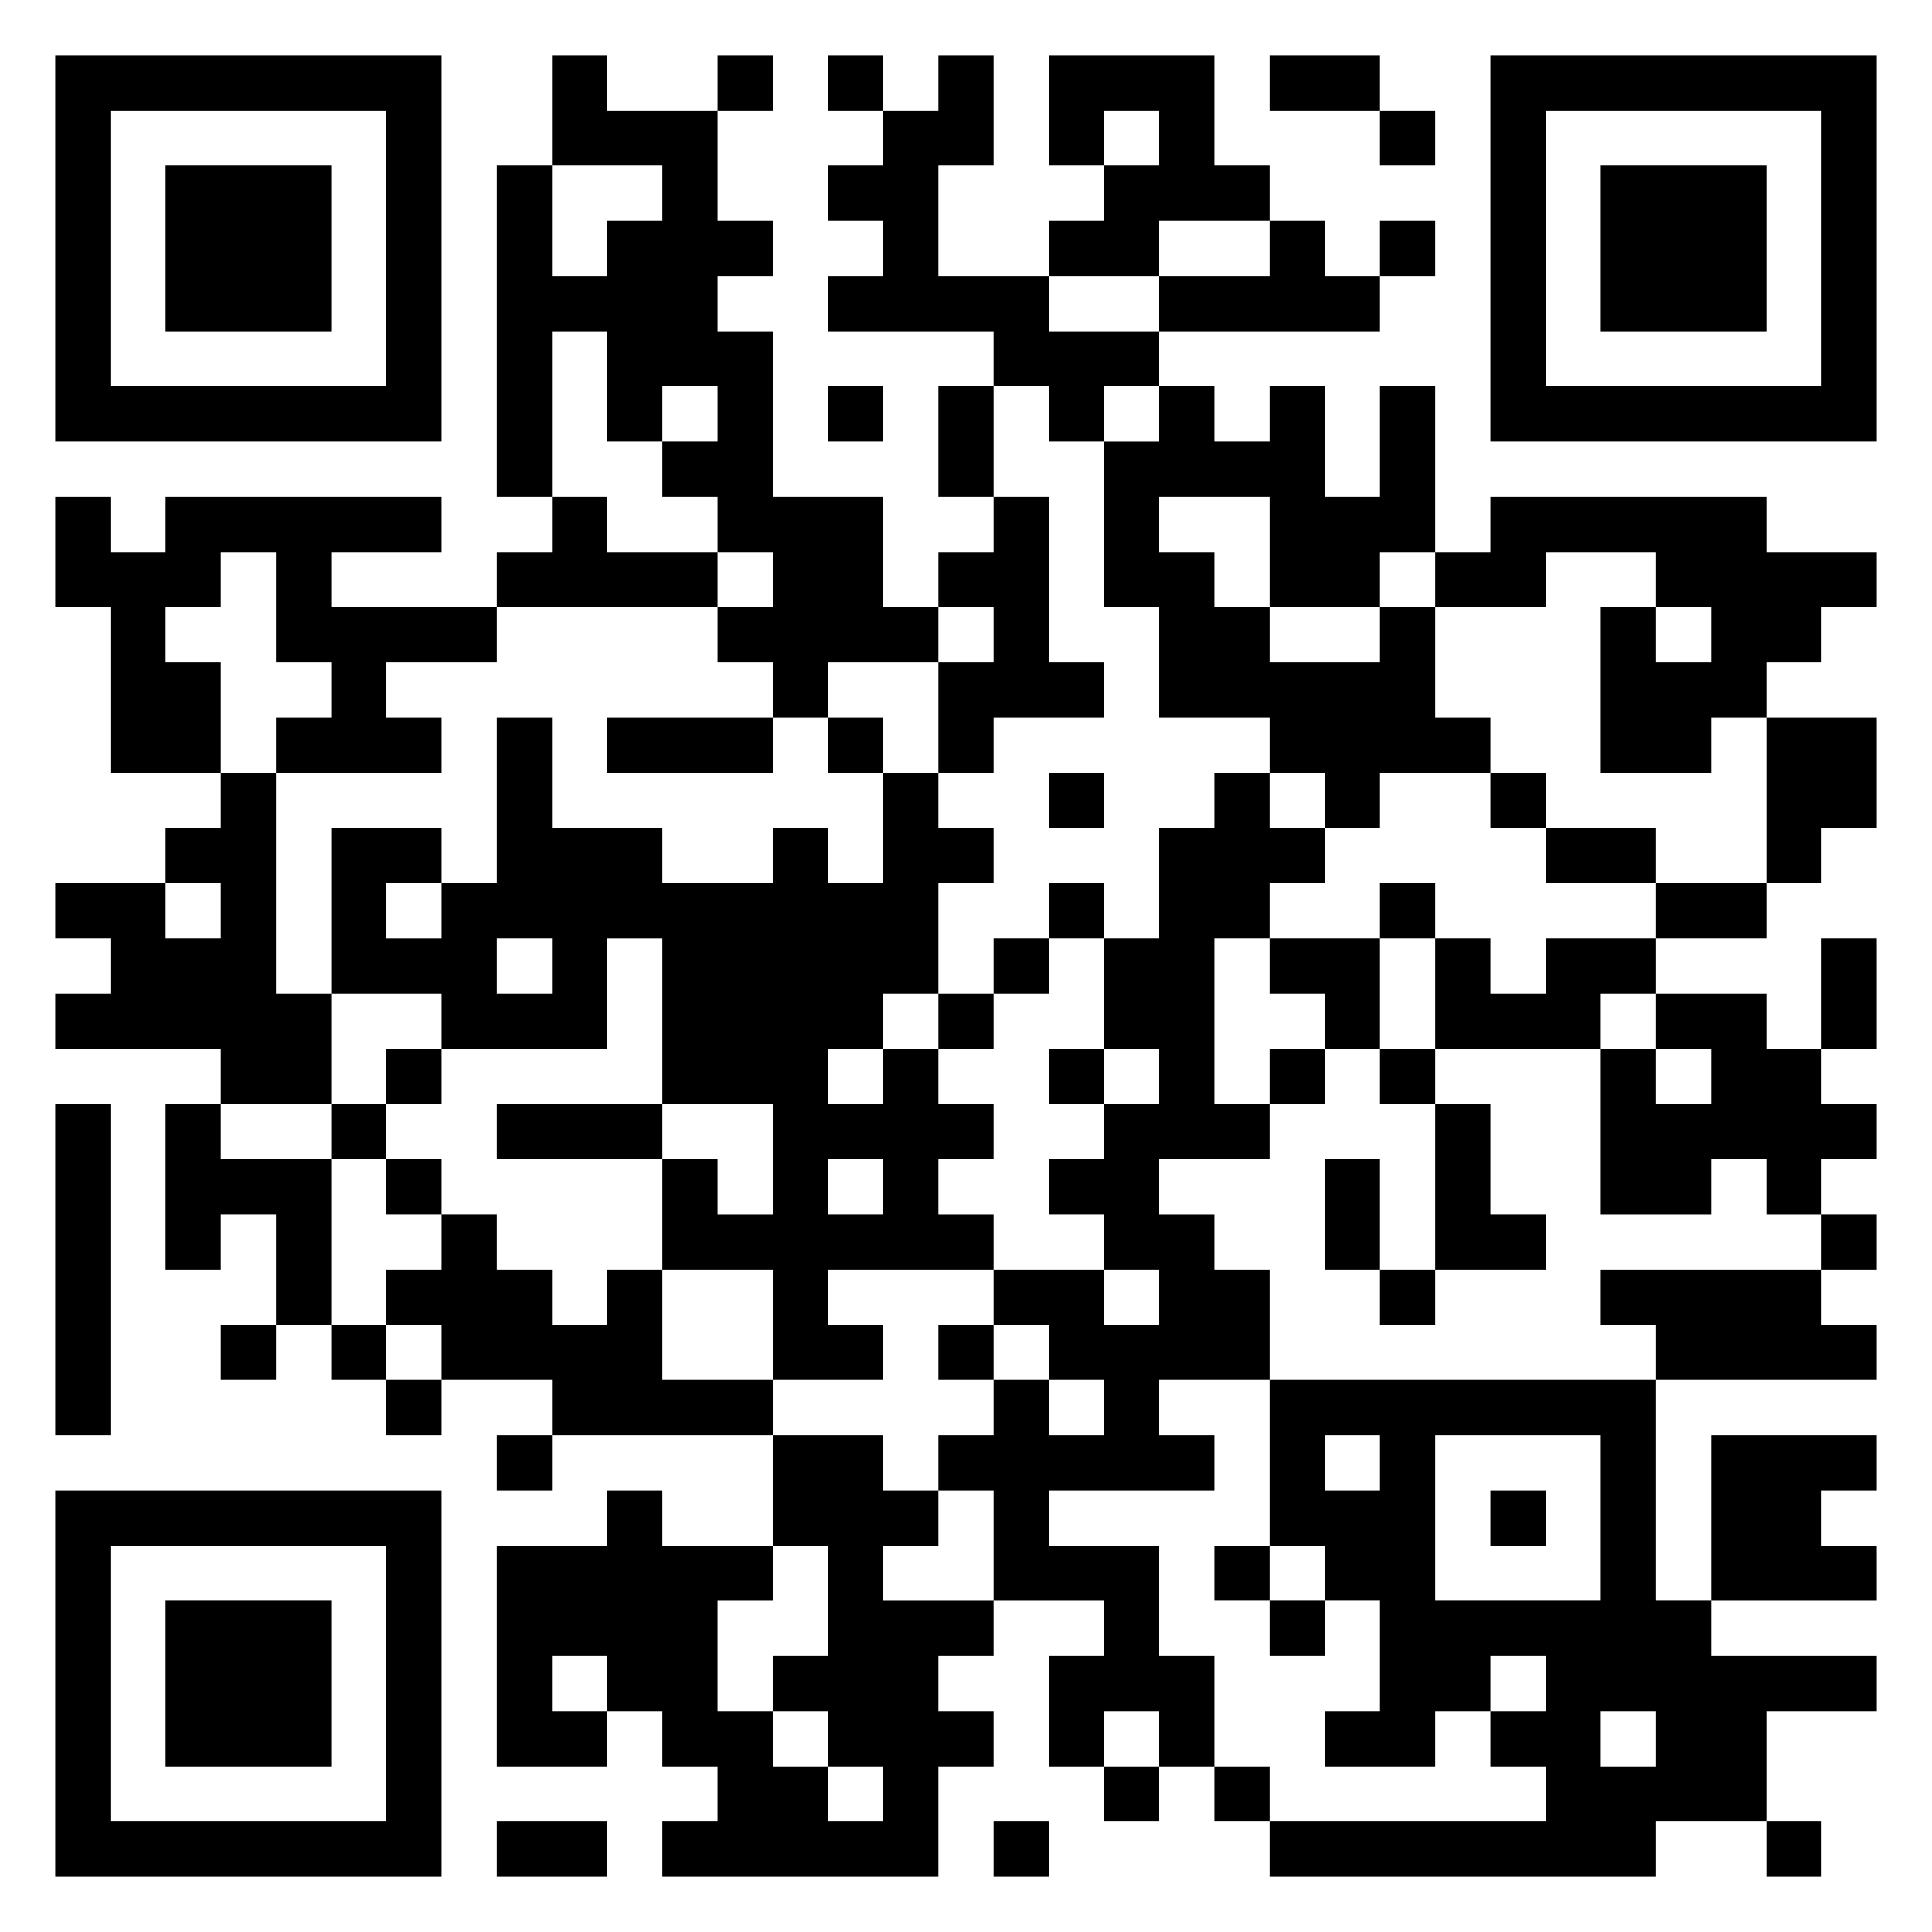 <svg xmlns="http://www.w3.org/2000/svg" viewBox="0 0 35 35"><path d="M1 1h7v7h-7zM10 1h1v1h2v2h1v1h-1v1h1v3h2v2h1v1h-2v1h-1v-1h-1v-1h1v-1h-1v-1h-1v-1h1v-1h-1v1h-1v-2h-1v3h-1v-6h1v2h1v-1h1v-1h-2zM13 1h1v1h-1zM15 1h1v1h-1zM17 1h1v2h-1v2h2v1h2v1h-1v1h-1v-1h-1v-1h-3v-1h1v-1h-1v-1h1v-1h1zM19 1h3v2h1v1h-2v1h-2v-1h1v-1h1v-1h-1v1h-1zM23 1h2v1h-2zM27 1h7v7h-7zM2 2v5h5v-5zM25 2h1v1h-1zM28 2v5h5v-5zM3 3h3v3h-3zM29 3h3v3h-3zM23 4h1v1h1v1h-4v-1h2zM25 4h1v1h-1zM15 7h1v1h-1zM17 7h1v2h-1zM21 7h1v1h1v-1h1v2h1v-2h1v3h-1v1h-2v-2h-2v1h1v1h1v1h2v-1h1v2h1v1h-2v1h-1v-1h-1v-1h-2v-2h-1v-3h1zM1 9h1v1h1v-1h5v1h-2v1h3v1h-2v1h1v1h-3v-1h1v-1h-1v-2h-1v1h-1v1h1v2h-2v-3h-1zM10 9h1v1h2v1h-4v-1h1zM18 9h1v3h1v1h-2v1h-1v-2h1v-1h-1v-1h1zM27 9h5v1h2v1h-1v1h-1v1h-1v1h-2v-3h1v1h1v-1h-1v-1h-2v1h-2v-1h1zM9 13h1v2h2v1h2v-1h1v1h1v-2h1v1h1v1h-1v2h-1v1h-1v1h1v-1h1v1h1v1h-1v1h1v1h-3v1h1v1h-2v-2h-2v-2h1v1h1v-2h-2v-3h-1v2h-3v-1h-2v-3h2v1h-1v1h1v-1h1zM11 13h3v1h-3zM15 13h1v1h-1zM32 13h2v2h-1v1h-1zM4 14h1v4h1v2h-2v-1h-3v-1h1v-1h-1v-1h2v1h1v-1h-1v-1h1zM19 14h1v1h-1zM22 14h1v1h1v1h-1v1h-1v3h1v1h-2v1h1v1h1v2h-2v1h1v1h-3v1h2v2h1v2h-1v-1h-1v1h-1v-2h1v-1h-2v-2h-1v-1h1v-1h1v1h1v-1h-1v-1h-1v-1h2v1h1v-1h-1v-1h-1v-1h1v-1h1v-1h-1v-2h1v-2h1zM27 14h1v1h-1zM28 15h2v1h-2zM19 16h1v1h-1zM25 16h1v1h-1zM30 16h2v1h-2zM9 17v1h1v-1zM18 17h1v1h-1zM23 17h2v2h-1v-1h-1zM26 17h1v1h1v-1h2v1h-1v1h-3zM33 17h1v2h-1zM17 18h1v1h-1zM30 18h2v1h1v1h1v1h-1v1h-1v-1h-1v1h-2v-3h1v1h1v-1h-1zM7 19h1v1h-1zM19 19h1v1h-1zM23 19h1v1h-1zM25 19h1v1h-1zM1 20h1v6h-1zM3 20h1v1h2v3h-1v-2h-1v1h-1zM6 20h1v1h-1zM9 20h3v1h-3zM26 20h1v2h1v1h-2zM7 21h1v1h-1zM15 21v1h1v-1zM24 21h1v2h-1zM8 22h1v1h1v1h1v-1h1v2h2v1h-4v-1h-2v-1h-1v-1h1zM33 22h1v1h-1zM25 23h1v1h-1zM29 23h4v1h1v1h-4v-1h-1zM4 24h1v1h-1zM6 24h1v1h-1zM17 24h1v1h-1zM7 25h1v1h-1zM23 25h7v4h1v1h3v1h-2v2h-2v1h-7v-1h5v-1h-1v-1h1v-1h-1v1h-1v1h-2v-1h1v-2h-1v-1h-1zM9 26h1v1h-1zM14 26h2v1h1v1h-1v1h2v1h-1v1h1v1h-1v2h-5v-1h1v-1h-1v-1h-1v-1h-1v1h1v1h-2v-4h2v-1h1v1h2v1h-1v2h1v1h1v1h1v-1h-1v-1h-1v-1h1v-2h-1zM24 26v1h1v-1zM26 26v3h3v-3zM31 26h3v1h-1v1h1v1h-3zM1 27h7v7h-7zM27 27h1v1h-1zM2 28v5h5v-5zM22 28h1v1h-1zM3 29h3v3h-3zM23 29h1v1h-1zM29 31v1h1v-1zM20 32h1v1h-1zM22 32h1v1h-1zM9 33h2v1h-2zM18 33h1v1h-1zM32 33h1v1h-1z"/></svg>